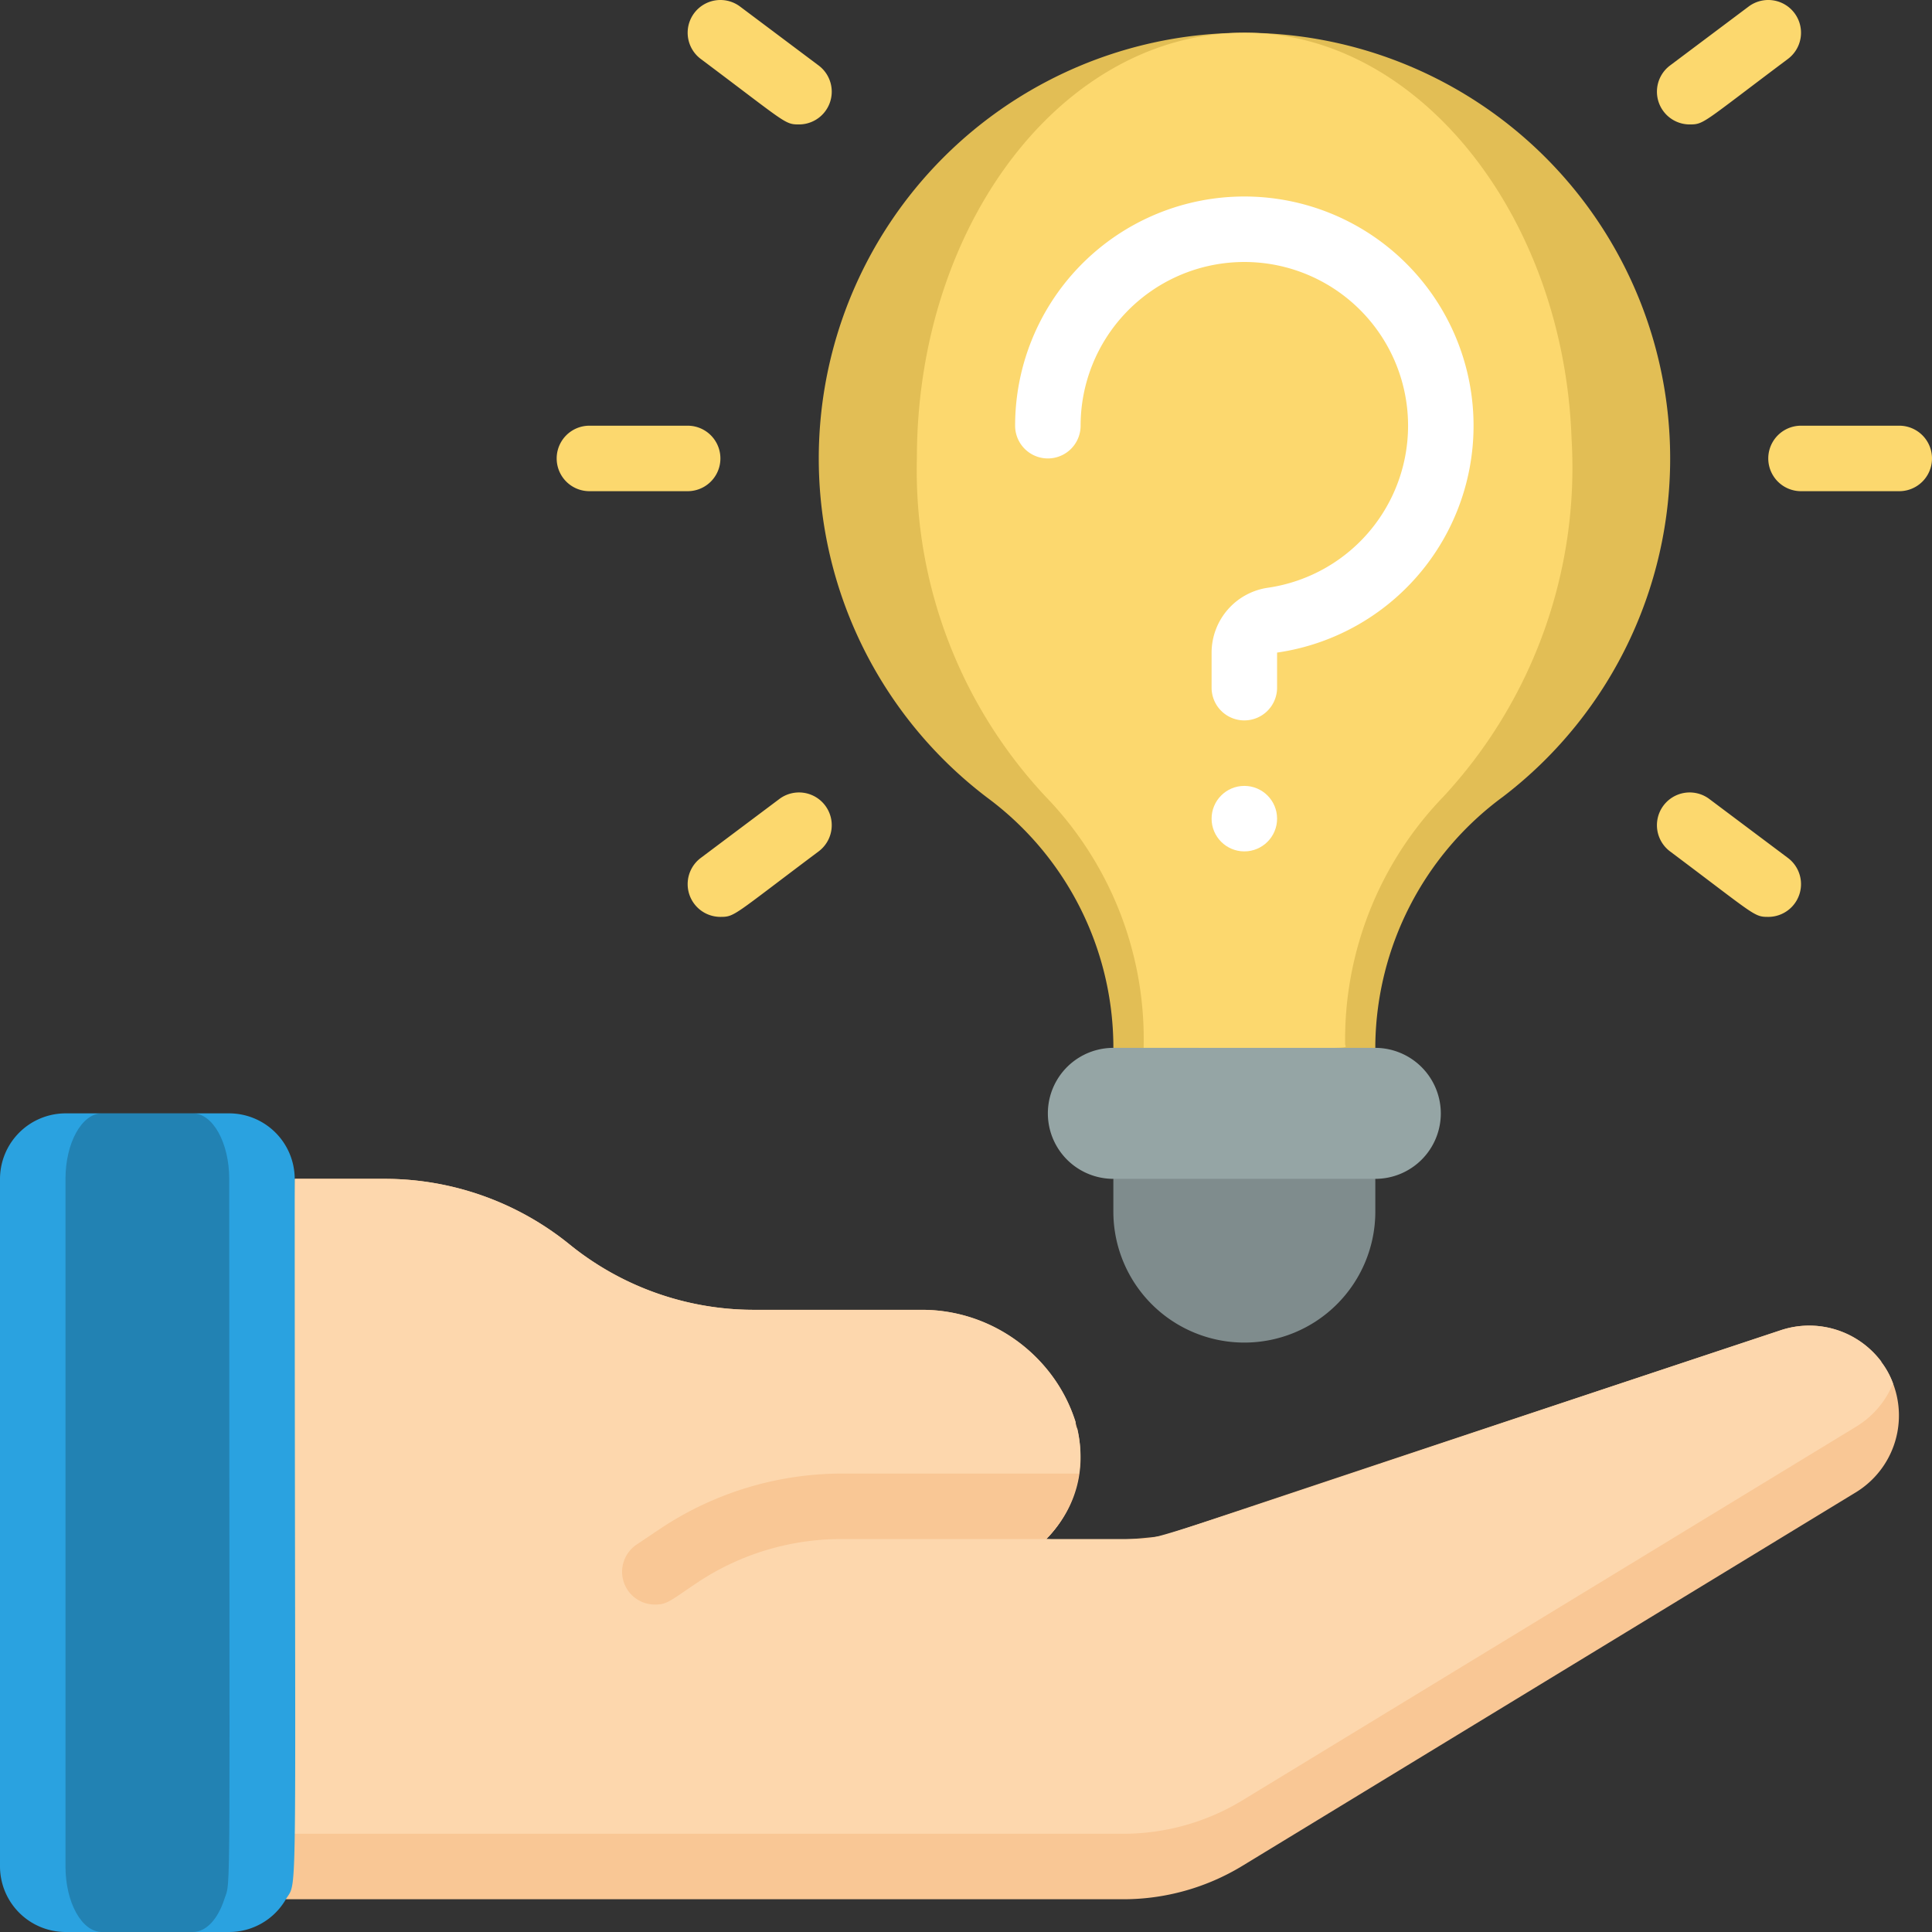 <svg id="_030---Give-Solution" data-name="030---Give-Solution" xmlns="http://www.w3.org/2000/svg" width="59" height="59" viewBox="0 0 59 59">
  <rect x="0" y="0" width="59" height="59" fill="#333333" stroke="none"/>
  <path id="Shape" d="M42,34v3a4,4,0,0,1-8,0V34Z" fill="#7f8c8d"/>
  <path id="Shape-2" data-name="Shape" d="M56.68,45.57,37.94,56.98A7,7,0,0,1,34.3,58H8.73L9,36h2.76a8.966,8.966,0,0,1,5.63,2,8.938,8.938,0,0,0,5.62,2h5.16c3.754,0,6.39,4.343,3.78,7a18.162,18.162,0,0,0,3.44-.08c.313-.055-.653.222,19-6.3a2.752,2.752,0,0,1,3.06.96v.01a2.75,2.75,0,0,1-.77,3.98Z" fill="#f9c795"/>
  <path id="Shape-3" data-name="Shape" d="M57.81,42.25a2.774,2.774,0,0,1-1.13,1.32L37.94,54.98A7,7,0,0,1,34.3,56H8.75L9,36h2.76a8.966,8.966,0,0,1,5.63,2,8.938,8.938,0,0,0,5.62,2h5.16a4.938,4.938,0,0,1,4.68,3.43.221.221,0,0,0,.05.2A3.643,3.643,0,0,1,31.95,47h2.66c.916,0-.337.3,19.78-6.38a2.752,2.752,0,0,1,3.06.96v.01a2.375,2.375,0,0,1,.36.66Z" fill="#fdd7ad"/>
  <path id="Shape-4" data-name="Shape" d="M25.72,45h7.23a3.6,3.6,0,0,1-1,2H25.72a7.924,7.924,0,0,0-4.44,1.34c-.837.561-.907.66-1.28.66a1,1,0,0,1-.56-1.83l.73-.49A10.023,10.023,0,0,1,25.72,45Z" fill="#f9c795"/>
  <path id="Shape-5" data-name="Shape" d="M50.99,13.4A13,13,0,0,1,45.9,24.33,9.551,9.551,0,0,0,42,31.89V34H34V31.89a9.5,9.5,0,0,0-3.85-7.53A13,13,0,1,1,50.99,13.4Z" fill="#e2be55"/>
  <path id="Shape-6" data-name="Shape" d="M47.993,13.4a14.781,14.781,0,0,1-3.915,10.93,10.671,10.671,0,0,0-3,7.56c0,.159.682.11-6.154.11a10.643,10.643,0,0,0-2.961-7.64A14.576,14.576,0,0,1,28,14C28,6.64,32.7.72,38.408,1.01c5.116.27,9.354,5.74,9.585,12.39Z" fill="#fcd86e"/>
  <path id="Shape-7" data-name="Shape" d="M44,34a2,2,0,0,1-2,2H34a2,2,0,0,1,0-4h8A2.006,2.006,0,0,1,44,34Z" fill="#95a5a5"/>
  <g id="Group_1851" data-name="Group 1851">
    <path id="Shape-8" data-name="Shape" d="M58,15H55a1,1,0,0,1,0-2h3a1,1,0,0,1,0,2Z" fill="#fcd86e"/>
    <path id="Shape-9" data-name="Shape" d="M51.6,3.8A1,1,0,0,1,51,2L53.4.2a1,1,0,1,1,1.2,1.6C51.984,3.761,52.042,3.8,51.6,3.8Z" fill="#fcd86e"/>
    <path id="Shape-10" data-name="Shape" d="M54,28c-.441,0-.383-.038-3-2a1,1,0,1,1,1.2-1.6l2.4,1.8A1,1,0,0,1,54,28Z" fill="#fcd86e"/>
    <path id="Shape-11" data-name="Shape" d="M21,15H18a1,1,0,0,1,0-2h3a1,1,0,0,1,0,2Z" fill="#fcd86e"/>
    <path id="Shape-12" data-name="Shape" d="M24.4,3.8c-.441,0-.382-.038-3-2A1,1,0,1,1,22.6.2L25,2a1,1,0,0,1-.6,1.8Z" fill="#fcd86e"/>
    <path id="Shape-13" data-name="Shape" d="M22,28a1,1,0,0,1-.6-1.8l2.4-1.8A1,1,0,0,1,25,26c-2.616,1.961-2.558,2-3,2Z" fill="#fcd86e"/>
  </g>
  <circle id="Oval" cx="1" cy="1" r="1" transform="translate(37 24)" fill="#fff"/>
  <path id="Shape-14" data-name="Shape" d="M38,22a1,1,0,0,1-1-1V19.922a2.006,2.006,0,0,1,1.717-1.973A5,5,0,1,0,33,13a1,1,0,1,1-2,0,7,7,0,1,1,8,6.929V21a1,1,0,0,1-1,1Z" fill="#fff"/>
  <path id="Shape-15" data-name="Shape" d="M9,36c0,22.9.114,21.345-.27,22A2,2,0,0,1,7,59H2a2.006,2.006,0,0,1-2-2V36a2.006,2.006,0,0,1,2-2H7A2.006,2.006,0,0,1,9,36Z" fill="#2aa2e0"/>
  <path id="Shape-16" data-name="Shape" d="M7,36c0,22.886.064,21.342-.15,22-.194.6-.55,1-.961,1H3.111C2.5,59,2,58.1,2,57V36c0-1.1.5-2,1.111-2H5.889C6.5,34,7,34.9,7,36Z" opacity="0.2"/>
</svg>
